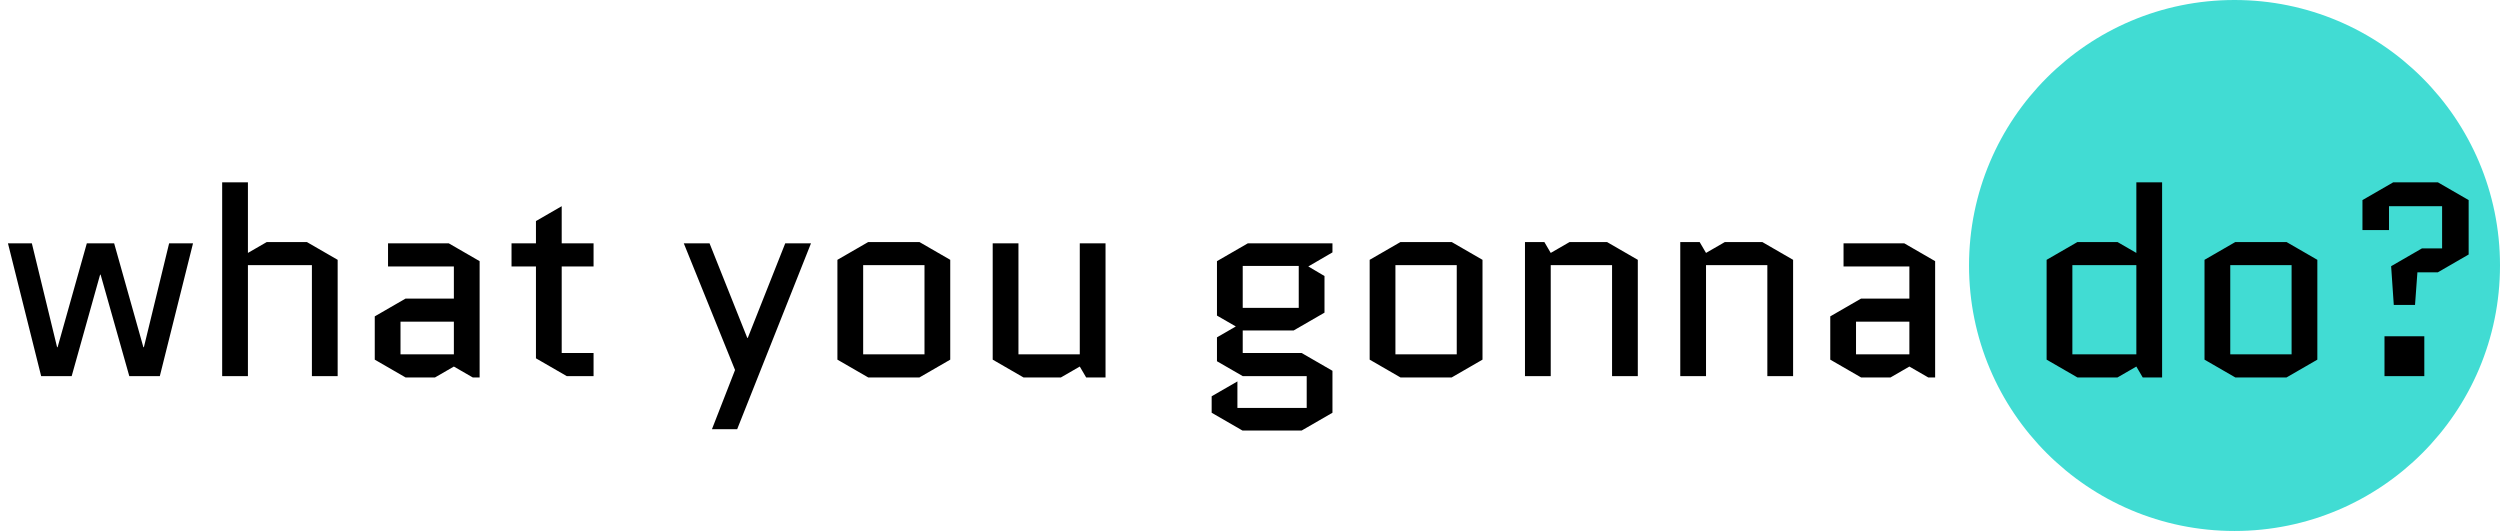 <svg width="113" height="24" viewBox="0 0 113 24" fill="none" xmlns="http://www.w3.org/2000/svg">
<circle cx="101" cy="12" r="12" fill="#41DCD3"/>
<path d="M5.844 17L4.548 12.416H4.524L3.24 17H1.86L0.36 11H1.44L2.58 15.692H2.604L3.924 11H5.16L6.48 15.692H6.504L7.644 11H8.724L7.224 17H5.844ZM11.206 17H10.042V8.24H11.206V11.432L12.058 10.94H13.87L15.262 11.744V17H14.098V11.984H11.206V17ZM18.103 14.54V16.016H20.515V14.54H18.103ZM18.331 17.06L16.939 16.256V14.3L18.331 13.496H20.515V12.044H17.539V11H20.287L21.679 11.804V17.06H21.367L20.515 16.568L19.663 17.06H18.331ZM23.121 12.044V11H24.225V9.992L25.389 9.32V11H26.829V12.044H25.389V15.956H26.829V17H25.617L24.225 16.196V12.044H23.121ZM32.18 19.4L33.224 16.724L30.908 11H32.072L33.776 15.272H33.8L35.492 11H36.656L33.32 19.4H32.18ZM42.951 16.256L41.559 17.06H39.243L37.851 16.256V11.744L39.243 10.94H41.559L42.951 11.744V16.256ZM39.015 11.984V16.016H41.787V11.984H39.015ZM44.87 16.256V11H46.034V16.016H48.806V11H49.97V17.06H49.094L48.806 16.568L47.954 17.06H46.262L44.87 16.256ZM56.171 17L55.007 16.328V15.248L55.859 14.756L55.007 14.264V11.804L56.399 11H60.227V11.408L59.135 12.044L59.867 12.476V14.132L58.475 14.936H56.171V15.956H58.835L60.227 16.76V18.656L58.835 19.46H56.159L54.767 18.656V17.912L55.931 17.24V18.44H59.063V17H56.171ZM56.171 12.02V13.916H58.703V12.02H56.171ZM67.009 16.256L65.617 17.06H63.301L61.909 16.256V11.744L63.301 10.94H65.617L67.009 11.744V16.256ZM63.073 11.984V16.016H65.845V11.984H63.073ZM74.029 11.744V17H72.865V11.984H70.093V17H68.929V10.94H69.805L70.093 11.432L70.945 10.94H72.637L74.029 11.744ZM81.048 11.744V17H79.884V11.984H77.112V17H75.948V10.94H76.824L77.112 11.432L77.964 10.94H79.656L81.048 11.744ZM83.892 14.54V16.016H86.304V14.54H83.892ZM84.12 17.06L82.728 16.256V14.3L84.12 13.496H86.304V12.044H83.328V11H86.076L87.468 11.804V17.06H87.156L86.304 16.568L85.452 17.06H84.12ZM93.899 10.94H95.711L96.563 11.432V8.24H97.727V17.06H96.851L96.563 16.568L95.711 17.06H93.899L92.507 16.256V11.744L93.899 10.94ZM96.563 16.016V11.984H93.671V16.016H96.563ZM104.744 16.256L103.352 17.06H101.036L99.644 16.256V11.744L101.036 10.94H103.352L104.744 11.744V16.256ZM100.808 11.984V16.016H103.58V11.984H100.808ZM109.267 12.308L109.159 13.784H108.199L108.079 12.032L109.471 11.228H110.383V9.32H107.983V10.4H106.783V9.044L108.175 8.24H110.191L111.583 9.044V11.504L110.191 12.308H109.267ZM107.779 17V15.2H109.579V17H107.779Z" fill="black"/>
</svg>
